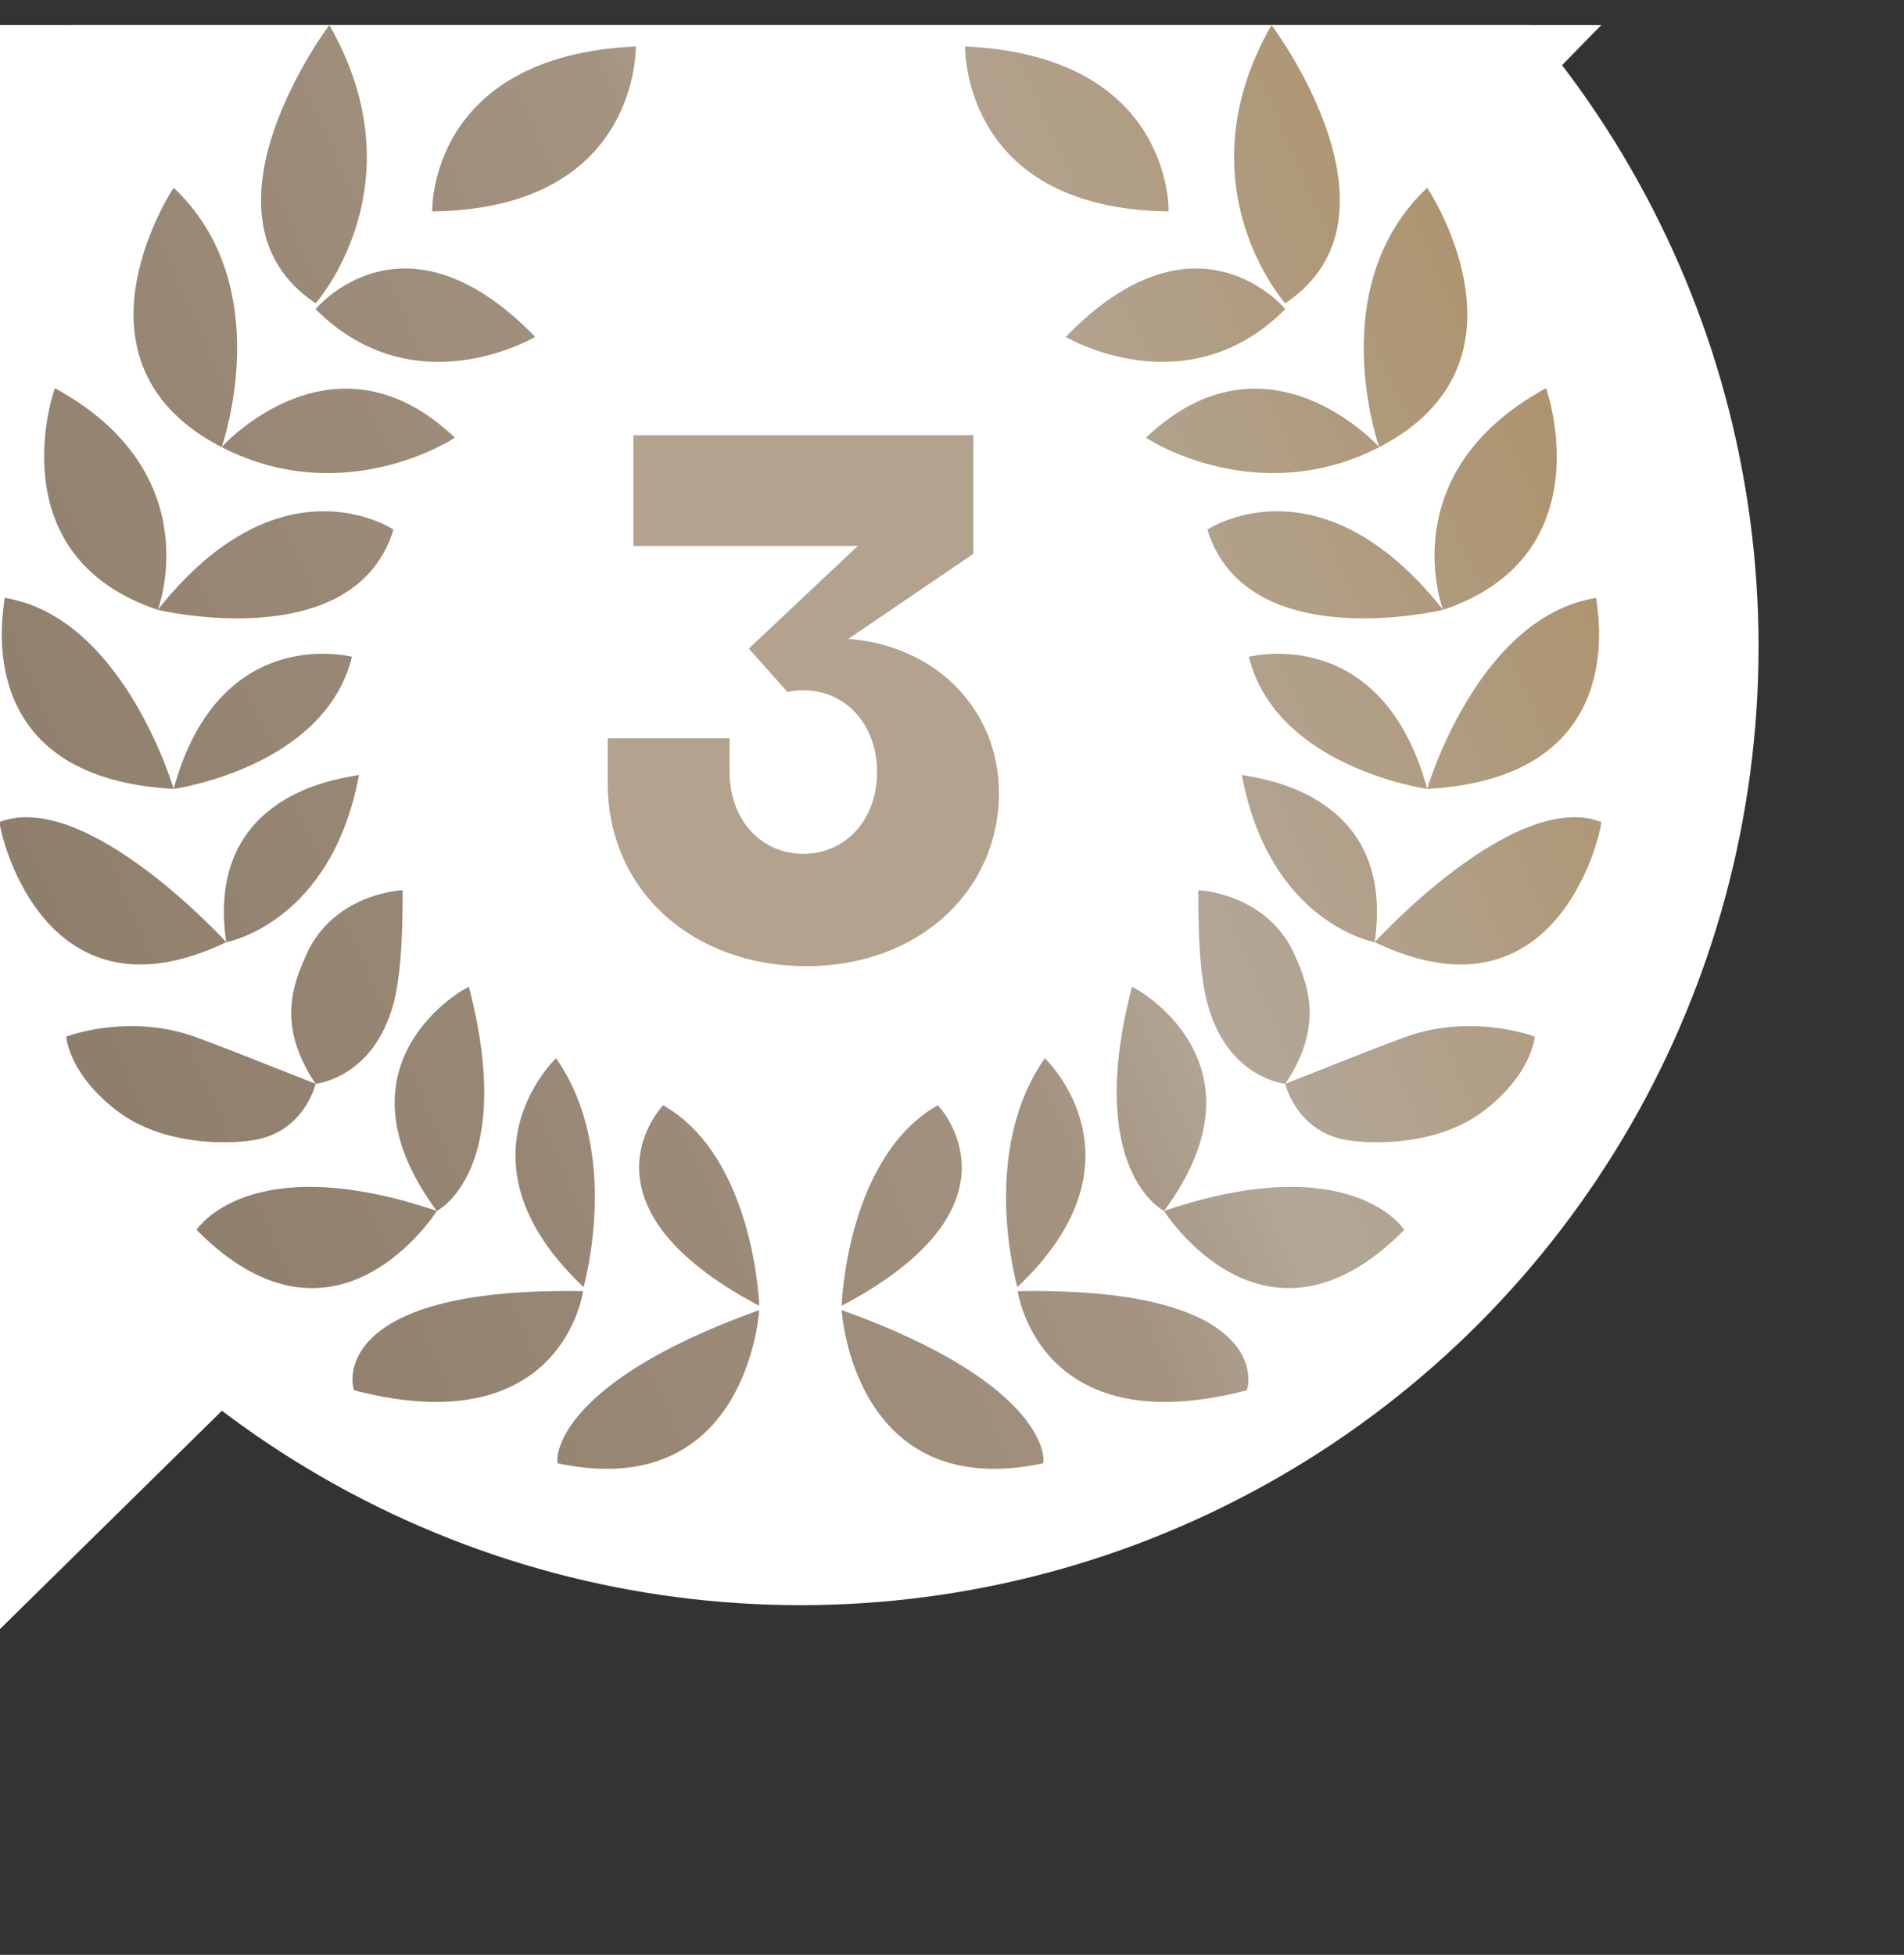 <svg width="38" height="39" viewBox="0 0 38 39" fill="none" xmlns="http://www.w3.org/2000/svg">
<rect x="0" y="0" width="38" height="39" fill="#333333" stroke="none"/>
<g clip-path="url(#clip0_953_88768)">
<circle cx="15.975" cy="12.902" r="19.122" fill="white"/>
<circle cx="15.975" cy="14.902" r="12.84" fill="white"/>
<path d="M0 0.5H31.958L17.364 15.428L0 32.5V0.5Z" fill="white"/>
<path d="M25.651 6.051C25.651 6.051 23.549 3.696 25.377 0.5C25.377 0.5 28.253 4.311 25.651 6.051Z" fill="url(#paint0_linear_953_88768)"/>
<path d="M25.651 6.051C25.651 6.051 23.549 3.696 25.377 0.5C25.377 0.5 28.253 4.311 25.651 6.051Z" fill="black" fill-opacity="0.2"/>
<path d="M27.527 8.92C25.06 10.188 22.866 8.732 22.872 8.732C25.28 6.437 27.507 8.898 27.527 8.92C27.513 8.881 26.4 5.712 28.484 3.746C28.484 3.746 30.811 7.225 27.527 8.92Z" fill="url(#paint1_linear_953_88768)"/>
<path d="M27.527 8.92C25.06 10.188 22.866 8.732 22.872 8.732C25.28 6.437 27.507 8.898 27.527 8.92C27.513 8.881 26.4 5.712 28.484 3.746C28.484 3.746 30.811 7.225 27.527 8.92Z" fill="black" fill-opacity="0.2"/>
<path d="M28.801 12.166C28.801 12.166 27.753 9.435 30.854 7.746C30.86 7.74 32.042 11.081 28.801 12.166Z" fill="url(#paint2_linear_953_88768)"/>
<path d="M28.801 12.166C28.801 12.166 27.753 9.435 30.854 7.746C30.86 7.74 32.042 11.081 28.801 12.166Z" fill="black" fill-opacity="0.2"/>
<path d="M31.86 11.928C29.489 12.305 28.484 15.739 28.484 15.739C32.343 15.528 31.94 12.553 31.867 12.012C31.86 11.958 31.856 11.928 31.86 11.928Z" fill="url(#paint3_linear_953_88768)"/>
<path d="M31.86 11.928C29.489 12.305 28.484 15.739 28.484 15.739C32.343 15.528 31.94 12.553 31.867 12.012C31.86 11.958 31.856 11.928 31.86 11.928Z" fill="black" fill-opacity="0.2"/>
<path d="M27.436 18.797C27.436 18.797 25.334 18.42 24.785 15.457C24.785 15.462 24.823 15.469 24.89 15.48C25.429 15.574 27.842 15.993 27.436 18.797Z" fill="url(#paint4_linear_953_88768)"/>
<path d="M27.436 18.797C27.436 18.797 25.334 18.42 24.785 15.457C24.785 15.462 24.823 15.469 24.89 15.48C25.429 15.574 27.842 15.993 27.436 18.797Z" fill="black" fill-opacity="0.2"/>
<path d="M27.436 18.797C27.436 18.797 30.22 15.739 31.956 16.398C31.999 16.398 31.177 20.586 27.436 18.797Z" fill="url(#paint5_linear_953_88768)"/>
<path d="M27.436 18.797C27.436 18.797 30.22 15.739 31.956 16.398C31.999 16.398 31.177 20.586 27.436 18.797Z" fill="black" fill-opacity="0.2"/>
<path d="M24.189 20.304C24.646 21.528 25.651 21.622 25.651 21.622C26.46 20.418 26.078 19.578 25.799 18.966L25.785 18.936C25.194 17.805 23.915 17.761 23.915 17.761C23.915 18.847 23.963 19.739 24.189 20.304Z" fill="url(#paint6_linear_953_88768)"/>
<path d="M24.189 20.304C24.646 21.528 25.651 21.622 25.651 21.622C26.46 20.418 26.078 19.578 25.799 18.966L25.785 18.936C25.194 17.805 23.915 17.761 23.915 17.761C23.915 18.847 23.963 19.739 24.189 20.304Z" fill="black" fill-opacity="0.2"/>
<path d="M28.484 15.739C28.484 15.739 25.474 15.318 24.925 13.102C24.925 13.102 24.929 13.102 24.937 13.1C25.124 13.06 27.605 12.526 28.484 15.739Z" fill="url(#paint7_linear_953_88768)"/>
<path d="M28.484 15.739C28.484 15.739 25.474 15.318 24.925 13.102C24.925 13.102 24.929 13.102 24.937 13.1C25.124 13.06 27.605 12.526 28.484 15.739Z" fill="black" fill-opacity="0.2"/>
<path d="M28.801 12.166C28.801 12.166 24.877 13.108 24.097 10.565L24.102 10.562C24.22 10.49 26.403 9.14 28.801 12.166Z" fill="url(#paint8_linear_953_88768)"/>
<path d="M28.801 12.166C28.801 12.166 24.877 13.108 24.097 10.565L24.102 10.562C24.22 10.49 26.403 9.14 28.801 12.166Z" fill="black" fill-opacity="0.2"/>
<path d="M23.323 4.217C23.323 4.217 23.415 1.115 19.259 0.927C19.259 0.927 19.26 0.93 19.26 0.938C19.264 1.145 19.319 4.169 23.323 4.217Z" fill="url(#paint9_linear_953_88768)"/>
<path d="M23.323 4.217C23.323 4.217 23.415 1.115 19.259 0.927C19.259 0.927 19.26 0.93 19.26 0.938C19.264 1.145 19.319 4.169 23.323 4.217Z" fill="black" fill-opacity="0.2"/>
<path d="M25.651 6.167C25.651 6.167 23.888 4.018 21.27 6.721C21.27 6.721 23.673 8.15 25.651 6.167Z" fill="url(#paint10_linear_953_88768)"/>
<path d="M25.651 6.167C25.651 6.167 23.888 4.018 21.27 6.721C21.27 6.721 23.673 8.15 25.651 6.167Z" fill="black" fill-opacity="0.2"/>
<path d="M22.592 19.689C21.636 23.362 23.232 24.159 23.232 24.159C25.425 21.196 22.641 19.689 22.592 19.689Z" fill="url(#paint11_linear_953_88768)"/>
<path d="M22.592 19.689C21.636 23.362 23.232 24.159 23.232 24.159C25.425 21.196 22.641 19.689 22.592 19.689Z" fill="black" fill-opacity="0.2"/>
<path d="M28.027 24.536C28.027 24.536 26.979 22.891 23.232 24.159C23.232 24.159 25.242 27.356 28.027 24.536Z" fill="url(#paint12_linear_953_88768)"/>
<path d="M28.027 24.536C28.027 24.536 26.979 22.891 23.232 24.159C23.232 24.159 25.242 27.356 28.027 24.536Z" fill="black" fill-opacity="0.2"/>
<path d="M26.93 22.752C25.877 22.608 25.651 21.622 25.651 21.622C25.939 21.509 26.215 21.401 26.477 21.297C27.089 21.055 27.626 20.843 28.07 20.681C29.398 20.21 30.629 20.681 30.629 20.681C30.629 20.681 30.586 21.434 29.58 22.187C28.758 22.797 27.57 22.846 26.93 22.752Z" fill="url(#paint13_linear_953_88768)"/>
<path d="M26.93 22.752C25.877 22.608 25.651 21.622 25.651 21.622C25.939 21.509 26.215 21.401 26.477 21.297C27.089 21.055 27.626 20.843 28.07 20.681C29.398 20.21 30.629 20.681 30.629 20.681C30.629 20.681 30.586 21.434 29.58 22.187C28.758 22.797 27.57 22.846 26.93 22.752Z" fill="black" fill-opacity="0.2"/>
<path d="M20.305 25.677C20.305 25.677 19.53 22.996 20.853 21.113C20.853 21.113 22.998 23.135 20.305 25.677Z" fill="url(#paint14_linear_953_88768)"/>
<path d="M20.305 25.677C20.305 25.677 19.53 22.996 20.853 21.113C20.853 21.113 22.998 23.135 20.305 25.677Z" fill="black" fill-opacity="0.2"/>
<path d="M16.798 26.051C16.798 26.051 16.889 23.087 18.717 22.051C18.717 22.051 20.63 24.029 16.798 26.051Z" fill="url(#paint15_linear_953_88768)"/>
<path d="M16.798 26.051C16.798 26.051 16.889 23.087 18.717 22.051C18.717 22.051 20.63 24.029 16.798 26.051Z" fill="black" fill-opacity="0.2"/>
<path d="M16.798 26.137C16.798 26.137 17.023 29.992 20.813 29.195C20.861 29.195 20.996 27.644 16.798 26.137Z" fill="url(#paint16_linear_953_88768)"/>
<path d="M16.798 26.137C16.798 26.137 17.023 29.992 20.813 29.195C20.861 29.195 20.996 27.644 16.798 26.137Z" fill="black" fill-opacity="0.2"/>
<path d="M20.313 25.76C20.313 25.76 20.722 28.818 24.877 27.738C24.925 27.732 25.468 25.666 20.313 25.76Z" fill="url(#paint17_linear_953_88768)"/>
<path d="M20.313 25.76C20.313 25.76 20.722 28.818 24.877 27.738C24.925 27.732 25.468 25.666 20.313 25.76Z" fill="black" fill-opacity="0.2"/>
<path d="M6.299 6.051C6.299 6.051 8.401 3.696 6.573 0.5C6.573 0.5 3.698 4.311 6.299 6.051Z" fill="url(#paint18_linear_953_88768)"/>
<path d="M6.299 6.051C6.299 6.051 8.401 3.696 6.573 0.5C6.573 0.5 3.698 4.311 6.299 6.051Z" fill="black" fill-opacity="0.2"/>
<path d="M4.423 8.92C6.891 10.188 9.084 8.732 9.078 8.732C6.67 6.437 4.443 8.898 4.423 8.92C4.437 8.881 5.55 5.712 3.466 3.746C3.466 3.746 1.139 7.225 4.423 8.92Z" fill="url(#paint19_linear_953_88768)"/>
<path d="M4.423 8.92C6.891 10.188 9.084 8.732 9.078 8.732C6.67 6.437 4.443 8.898 4.423 8.92C4.437 8.881 5.55 5.712 3.466 3.746C3.466 3.746 1.139 7.225 4.423 8.92Z" fill="black" fill-opacity="0.2"/>
<path d="M3.149 12.166C3.149 12.166 4.198 9.435 1.096 7.746C1.091 7.74 -0.092 11.081 3.149 12.166Z" fill="url(#paint20_linear_953_88768)"/>
<path d="M3.149 12.166C3.149 12.166 4.198 9.435 1.096 7.746C1.091 7.74 -0.092 11.081 3.149 12.166Z" fill="black" fill-opacity="0.2"/>
<path d="M0.091 11.928C2.461 12.305 3.466 15.739 3.466 15.739C-0.393 15.528 0.01 12.553 0.083 12.012C0.091 11.958 0.095 11.928 0.091 11.928Z" fill="url(#paint21_linear_953_88768)"/>
<path d="M0.091 11.928C2.461 12.305 3.466 15.739 3.466 15.739C-0.393 15.528 0.01 12.553 0.083 12.012C0.091 11.958 0.095 11.928 0.091 11.928Z" fill="black" fill-opacity="0.2"/>
<path d="M4.515 18.797C4.515 18.797 6.616 18.42 7.165 15.457C7.165 15.462 7.127 15.469 7.06 15.48C6.522 15.574 4.108 15.993 4.515 18.797Z" fill="url(#paint22_linear_953_88768)"/>
<path d="M4.515 18.797C4.515 18.797 6.616 18.42 7.165 15.457C7.165 15.462 7.127 15.469 7.06 15.48C6.522 15.574 4.108 15.993 4.515 18.797Z" fill="black" fill-opacity="0.2"/>
<path d="M4.515 18.797C4.515 18.797 1.73 15.739 -0.006 16.398C-0.049 16.398 0.773 20.586 4.515 18.797Z" fill="url(#paint23_linear_953_88768)"/>
<path d="M4.515 18.797C4.515 18.797 1.73 15.739 -0.006 16.398C-0.049 16.398 0.773 20.586 4.515 18.797Z" fill="black" fill-opacity="0.2"/>
<path d="M7.761 20.304C7.305 21.528 6.299 21.622 6.299 21.622C5.49 20.418 5.872 19.578 6.151 18.966L6.165 18.936C6.756 17.805 8.036 17.761 8.036 17.761C8.036 18.847 7.987 19.739 7.761 20.304Z" fill="url(#paint24_linear_953_88768)"/>
<path d="M7.761 20.304C7.305 21.528 6.299 21.622 6.299 21.622C5.49 20.418 5.872 19.578 6.151 18.966L6.165 18.936C6.756 17.805 8.036 17.761 8.036 17.761C8.036 18.847 7.987 19.739 7.761 20.304Z" fill="black" fill-opacity="0.2"/>
<path d="M3.466 15.739C3.466 15.739 6.477 15.318 7.025 13.102C7.025 13.102 7.021 13.102 7.014 13.1C6.826 13.06 4.345 12.526 3.466 15.739Z" fill="url(#paint25_linear_953_88768)"/>
<path d="M3.466 15.739C3.466 15.739 6.477 15.318 7.025 13.102C7.025 13.102 7.021 13.102 7.014 13.1C6.826 13.06 4.345 12.526 3.466 15.739Z" fill="black" fill-opacity="0.2"/>
<path d="M3.149 12.166C3.149 12.166 7.073 13.108 7.853 10.565L7.848 10.562C7.731 10.49 5.547 9.14 3.149 12.166Z" fill="url(#paint26_linear_953_88768)"/>
<path d="M3.149 12.166C3.149 12.166 7.073 13.108 7.853 10.565L7.848 10.562C7.731 10.49 5.547 9.14 3.149 12.166Z" fill="black" fill-opacity="0.2"/>
<path d="M8.627 4.217C8.627 4.217 8.536 1.115 12.691 0.927C12.691 0.927 12.691 0.93 12.69 0.938C12.687 1.145 12.631 4.169 8.627 4.217Z" fill="url(#paint27_linear_953_88768)"/>
<path d="M8.627 4.217C8.627 4.217 8.536 1.115 12.691 0.927C12.691 0.927 12.691 0.93 12.69 0.938C12.687 1.145 12.631 4.169 8.627 4.217Z" fill="black" fill-opacity="0.2"/>
<path d="M6.299 6.167C6.299 6.167 8.062 4.018 10.68 6.721C10.68 6.721 8.277 8.15 6.299 6.167Z" fill="url(#paint28_linear_953_88768)"/>
<path d="M6.299 6.167C6.299 6.167 8.062 4.018 10.68 6.721C10.68 6.721 8.277 8.15 6.299 6.167Z" fill="black" fill-opacity="0.2"/>
<path d="M9.358 19.689C10.315 23.362 8.718 24.159 8.718 24.159C6.525 21.196 9.31 19.689 9.358 19.689Z" fill="url(#paint29_linear_953_88768)"/>
<path d="M9.358 19.689C10.315 23.362 8.718 24.159 8.718 24.159C6.525 21.196 9.31 19.689 9.358 19.689Z" fill="black" fill-opacity="0.2"/>
<path d="M3.923 24.536C3.923 24.536 4.972 22.891 8.718 24.159C8.718 24.159 6.708 27.356 3.923 24.536Z" fill="url(#paint30_linear_953_88768)"/>
<path d="M3.923 24.536C3.923 24.536 4.972 22.891 8.718 24.159C8.718 24.159 6.708 27.356 3.923 24.536Z" fill="black" fill-opacity="0.2"/>
<path d="M5.02 22.752C6.074 22.608 6.299 21.622 6.299 21.622C6.011 21.509 5.735 21.401 5.474 21.297C4.861 21.055 4.325 20.843 3.88 20.681C2.553 20.21 1.322 20.681 1.322 20.681C1.322 20.681 1.365 21.434 2.37 22.187C3.192 22.797 4.38 22.846 5.02 22.752Z" fill="url(#paint31_linear_953_88768)"/>
<path d="M5.02 22.752C6.074 22.608 6.299 21.622 6.299 21.622C6.011 21.509 5.735 21.401 5.474 21.297C4.861 21.055 4.325 20.843 3.88 20.681C2.553 20.21 1.322 20.681 1.322 20.681C1.322 20.681 1.365 21.434 2.37 22.187C3.192 22.797 4.38 22.846 5.02 22.752Z" fill="black" fill-opacity="0.2"/>
<path d="M11.646 25.677C11.646 25.677 12.42 22.996 11.097 21.113C11.097 21.113 8.953 23.135 11.646 25.677Z" fill="url(#paint32_linear_953_88768)"/>
<path d="M11.646 25.677C11.646 25.677 12.42 22.996 11.097 21.113C11.097 21.113 8.953 23.135 11.646 25.677Z" fill="black" fill-opacity="0.2"/>
<path d="M15.153 26.051C15.153 26.051 15.061 23.087 13.234 22.051C13.234 22.051 11.32 24.029 15.153 26.051Z" fill="url(#paint33_linear_953_88768)"/>
<path d="M15.153 26.051C15.153 26.051 15.061 23.087 13.234 22.051C13.234 22.051 11.32 24.029 15.153 26.051Z" fill="black" fill-opacity="0.2"/>
<path d="M15.153 26.137C15.153 26.137 14.927 29.992 11.137 29.195C11.089 29.195 10.954 27.644 15.153 26.137Z" fill="url(#paint34_linear_953_88768)"/>
<path d="M15.153 26.137C15.153 26.137 14.927 29.992 11.137 29.195C11.089 29.195 10.954 27.644 15.153 26.137Z" fill="black" fill-opacity="0.2"/>
<path d="M11.637 25.76C11.637 25.76 11.229 28.818 7.073 27.738C7.025 27.732 6.482 25.666 11.637 25.76Z" fill="url(#paint35_linear_953_88768)"/>
<path d="M11.637 25.76C11.637 25.76 11.229 28.818 7.073 27.738C7.025 27.732 6.482 25.666 11.637 25.76Z" fill="black" fill-opacity="0.2"/>
<path d="M16.097 19.275C18.321 19.275 19.937 17.787 19.937 15.819C19.937 14.155 18.673 12.875 16.929 12.747L19.425 11.051V8.683H12.641V10.891H17.121L14.945 12.939L15.713 13.803C15.809 13.787 15.905 13.771 16.033 13.771C16.881 13.771 17.505 14.459 17.505 15.403C17.505 16.347 16.881 17.035 16.033 17.035C15.185 17.035 14.561 16.347 14.561 15.403V14.731H12.129V15.627C12.129 17.739 13.793 19.275 16.097 19.275Z" fill="#B2A28E"/>
</g>
<defs>
<linearGradient id="paint0_linear_953_88768" x1="31.958" y1="0.5" x2="-5.462" y2="16.722" gradientUnits="userSpaceOnUse">
<stop offset="0.026" stop-color="#D6B27D"/>
<stop offset="0.37" stop-color="#E0D1BF"/>
<stop offset="0.458" stop-color="#CDB8A0"/>
<stop offset="1" stop-color="#AA967F"/>
</linearGradient>
<linearGradient id="paint1_linear_953_88768" x1="31.958" y1="0.5" x2="-5.462" y2="16.722" gradientUnits="userSpaceOnUse">
<stop offset="0.026" stop-color="#D6B27D"/>
<stop offset="0.37" stop-color="#E0D1BF"/>
<stop offset="0.458" stop-color="#CDB8A0"/>
<stop offset="1" stop-color="#AA967F"/>
</linearGradient>
<linearGradient id="paint2_linear_953_88768" x1="31.958" y1="0.5" x2="-5.462" y2="16.722" gradientUnits="userSpaceOnUse">
<stop offset="0.026" stop-color="#D6B27D"/>
<stop offset="0.37" stop-color="#E0D1BF"/>
<stop offset="0.458" stop-color="#CDB8A0"/>
<stop offset="1" stop-color="#AA967F"/>
</linearGradient>
<linearGradient id="paint3_linear_953_88768" x1="31.958" y1="0.5" x2="-5.462" y2="16.722" gradientUnits="userSpaceOnUse">
<stop offset="0.026" stop-color="#D6B27D"/>
<stop offset="0.37" stop-color="#E0D1BF"/>
<stop offset="0.458" stop-color="#CDB8A0"/>
<stop offset="1" stop-color="#AA967F"/>
</linearGradient>
<linearGradient id="paint4_linear_953_88768" x1="31.958" y1="0.5" x2="-5.462" y2="16.722" gradientUnits="userSpaceOnUse">
<stop offset="0.026" stop-color="#D6B27D"/>
<stop offset="0.37" stop-color="#E0D1BF"/>
<stop offset="0.458" stop-color="#CDB8A0"/>
<stop offset="1" stop-color="#AA967F"/>
</linearGradient>
<linearGradient id="paint5_linear_953_88768" x1="31.958" y1="0.5" x2="-5.462" y2="16.722" gradientUnits="userSpaceOnUse">
<stop offset="0.026" stop-color="#D6B27D"/>
<stop offset="0.37" stop-color="#E0D1BF"/>
<stop offset="0.458" stop-color="#CDB8A0"/>
<stop offset="1" stop-color="#AA967F"/>
</linearGradient>
<linearGradient id="paint6_linear_953_88768" x1="31.958" y1="0.5" x2="-5.462" y2="16.722" gradientUnits="userSpaceOnUse">
<stop offset="0.026" stop-color="#D6B27D"/>
<stop offset="0.37" stop-color="#E0D1BF"/>
<stop offset="0.458" stop-color="#CDB8A0"/>
<stop offset="1" stop-color="#AA967F"/>
</linearGradient>
<linearGradient id="paint7_linear_953_88768" x1="31.958" y1="0.5" x2="-5.462" y2="16.722" gradientUnits="userSpaceOnUse">
<stop offset="0.026" stop-color="#D6B27D"/>
<stop offset="0.37" stop-color="#E0D1BF"/>
<stop offset="0.458" stop-color="#CDB8A0"/>
<stop offset="1" stop-color="#AA967F"/>
</linearGradient>
<linearGradient id="paint8_linear_953_88768" x1="31.958" y1="0.5" x2="-5.462" y2="16.722" gradientUnits="userSpaceOnUse">
<stop offset="0.026" stop-color="#D6B27D"/>
<stop offset="0.37" stop-color="#E0D1BF"/>
<stop offset="0.458" stop-color="#CDB8A0"/>
<stop offset="1" stop-color="#AA967F"/>
</linearGradient>
<linearGradient id="paint9_linear_953_88768" x1="31.958" y1="0.5" x2="-5.462" y2="16.722" gradientUnits="userSpaceOnUse">
<stop offset="0.026" stop-color="#D6B27D"/>
<stop offset="0.37" stop-color="#E0D1BF"/>
<stop offset="0.458" stop-color="#CDB8A0"/>
<stop offset="1" stop-color="#AA967F"/>
</linearGradient>
<linearGradient id="paint10_linear_953_88768" x1="31.958" y1="0.5" x2="-5.462" y2="16.722" gradientUnits="userSpaceOnUse">
<stop offset="0.026" stop-color="#D6B27D"/>
<stop offset="0.37" stop-color="#E0D1BF"/>
<stop offset="0.458" stop-color="#CDB8A0"/>
<stop offset="1" stop-color="#AA967F"/>
</linearGradient>
<linearGradient id="paint11_linear_953_88768" x1="31.958" y1="0.5" x2="-5.462" y2="16.722" gradientUnits="userSpaceOnUse">
<stop offset="0.026" stop-color="#D6B27D"/>
<stop offset="0.37" stop-color="#E0D1BF"/>
<stop offset="0.458" stop-color="#CDB8A0"/>
<stop offset="1" stop-color="#AA967F"/>
</linearGradient>
<linearGradient id="paint12_linear_953_88768" x1="31.958" y1="0.5" x2="-5.462" y2="16.722" gradientUnits="userSpaceOnUse">
<stop offset="0.026" stop-color="#D6B27D"/>
<stop offset="0.37" stop-color="#E0D1BF"/>
<stop offset="0.458" stop-color="#CDB8A0"/>
<stop offset="1" stop-color="#AA967F"/>
</linearGradient>
<linearGradient id="paint13_linear_953_88768" x1="31.958" y1="0.5" x2="-5.462" y2="16.722" gradientUnits="userSpaceOnUse">
<stop offset="0.026" stop-color="#D6B27D"/>
<stop offset="0.37" stop-color="#E0D1BF"/>
<stop offset="0.458" stop-color="#CDB8A0"/>
<stop offset="1" stop-color="#AA967F"/>
</linearGradient>
<linearGradient id="paint14_linear_953_88768" x1="31.958" y1="0.5" x2="-5.462" y2="16.722" gradientUnits="userSpaceOnUse">
<stop offset="0.026" stop-color="#D6B27D"/>
<stop offset="0.37" stop-color="#E0D1BF"/>
<stop offset="0.458" stop-color="#CDB8A0"/>
<stop offset="1" stop-color="#AA967F"/>
</linearGradient>
<linearGradient id="paint15_linear_953_88768" x1="31.958" y1="0.5" x2="-5.462" y2="16.722" gradientUnits="userSpaceOnUse">
<stop offset="0.026" stop-color="#D6B27D"/>
<stop offset="0.37" stop-color="#E0D1BF"/>
<stop offset="0.458" stop-color="#CDB8A0"/>
<stop offset="1" stop-color="#AA967F"/>
</linearGradient>
<linearGradient id="paint16_linear_953_88768" x1="31.958" y1="0.5" x2="-5.462" y2="16.722" gradientUnits="userSpaceOnUse">
<stop offset="0.026" stop-color="#D6B27D"/>
<stop offset="0.37" stop-color="#E0D1BF"/>
<stop offset="0.458" stop-color="#CDB8A0"/>
<stop offset="1" stop-color="#AA967F"/>
</linearGradient>
<linearGradient id="paint17_linear_953_88768" x1="31.958" y1="0.5" x2="-5.462" y2="16.722" gradientUnits="userSpaceOnUse">
<stop offset="0.026" stop-color="#D6B27D"/>
<stop offset="0.37" stop-color="#E0D1BF"/>
<stop offset="0.458" stop-color="#CDB8A0"/>
<stop offset="1" stop-color="#AA967F"/>
</linearGradient>
<linearGradient id="paint18_linear_953_88768" x1="31.958" y1="0.5" x2="-5.462" y2="16.722" gradientUnits="userSpaceOnUse">
<stop offset="0.026" stop-color="#D6B27D"/>
<stop offset="0.37" stop-color="#E0D1BF"/>
<stop offset="0.458" stop-color="#CDB8A0"/>
<stop offset="1" stop-color="#AA967F"/>
</linearGradient>
<linearGradient id="paint19_linear_953_88768" x1="31.958" y1="0.5" x2="-5.462" y2="16.722" gradientUnits="userSpaceOnUse">
<stop offset="0.026" stop-color="#D6B27D"/>
<stop offset="0.37" stop-color="#E0D1BF"/>
<stop offset="0.458" stop-color="#CDB8A0"/>
<stop offset="1" stop-color="#AA967F"/>
</linearGradient>
<linearGradient id="paint20_linear_953_88768" x1="31.958" y1="0.5" x2="-5.462" y2="16.722" gradientUnits="userSpaceOnUse">
<stop offset="0.026" stop-color="#D6B27D"/>
<stop offset="0.37" stop-color="#E0D1BF"/>
<stop offset="0.458" stop-color="#CDB8A0"/>
<stop offset="1" stop-color="#AA967F"/>
</linearGradient>
<linearGradient id="paint21_linear_953_88768" x1="31.958" y1="0.5" x2="-5.462" y2="16.722" gradientUnits="userSpaceOnUse">
<stop offset="0.026" stop-color="#D6B27D"/>
<stop offset="0.37" stop-color="#E0D1BF"/>
<stop offset="0.458" stop-color="#CDB8A0"/>
<stop offset="1" stop-color="#AA967F"/>
</linearGradient>
<linearGradient id="paint22_linear_953_88768" x1="31.958" y1="0.5" x2="-5.462" y2="16.722" gradientUnits="userSpaceOnUse">
<stop offset="0.026" stop-color="#D6B27D"/>
<stop offset="0.37" stop-color="#E0D1BF"/>
<stop offset="0.458" stop-color="#CDB8A0"/>
<stop offset="1" stop-color="#AA967F"/>
</linearGradient>
<linearGradient id="paint23_linear_953_88768" x1="31.958" y1="0.5" x2="-5.462" y2="16.722" gradientUnits="userSpaceOnUse">
<stop offset="0.026" stop-color="#D6B27D"/>
<stop offset="0.37" stop-color="#E0D1BF"/>
<stop offset="0.458" stop-color="#CDB8A0"/>
<stop offset="1" stop-color="#AA967F"/>
</linearGradient>
<linearGradient id="paint24_linear_953_88768" x1="31.958" y1="0.5" x2="-5.462" y2="16.722" gradientUnits="userSpaceOnUse">
<stop offset="0.026" stop-color="#D6B27D"/>
<stop offset="0.37" stop-color="#E0D1BF"/>
<stop offset="0.458" stop-color="#CDB8A0"/>
<stop offset="1" stop-color="#AA967F"/>
</linearGradient>
<linearGradient id="paint25_linear_953_88768" x1="31.958" y1="0.5" x2="-5.462" y2="16.722" gradientUnits="userSpaceOnUse">
<stop offset="0.026" stop-color="#D6B27D"/>
<stop offset="0.37" stop-color="#E0D1BF"/>
<stop offset="0.458" stop-color="#CDB8A0"/>
<stop offset="1" stop-color="#AA967F"/>
</linearGradient>
<linearGradient id="paint26_linear_953_88768" x1="31.958" y1="0.5" x2="-5.462" y2="16.722" gradientUnits="userSpaceOnUse">
<stop offset="0.026" stop-color="#D6B27D"/>
<stop offset="0.37" stop-color="#E0D1BF"/>
<stop offset="0.458" stop-color="#CDB8A0"/>
<stop offset="1" stop-color="#AA967F"/>
</linearGradient>
<linearGradient id="paint27_linear_953_88768" x1="31.958" y1="0.5" x2="-5.462" y2="16.722" gradientUnits="userSpaceOnUse">
<stop offset="0.026" stop-color="#D6B27D"/>
<stop offset="0.37" stop-color="#E0D1BF"/>
<stop offset="0.458" stop-color="#CDB8A0"/>
<stop offset="1" stop-color="#AA967F"/>
</linearGradient>
<linearGradient id="paint28_linear_953_88768" x1="31.958" y1="0.5" x2="-5.462" y2="16.722" gradientUnits="userSpaceOnUse">
<stop offset="0.026" stop-color="#D6B27D"/>
<stop offset="0.37" stop-color="#E0D1BF"/>
<stop offset="0.458" stop-color="#CDB8A0"/>
<stop offset="1" stop-color="#AA967F"/>
</linearGradient>
<linearGradient id="paint29_linear_953_88768" x1="31.958" y1="0.5" x2="-5.462" y2="16.722" gradientUnits="userSpaceOnUse">
<stop offset="0.026" stop-color="#D6B27D"/>
<stop offset="0.37" stop-color="#E0D1BF"/>
<stop offset="0.458" stop-color="#CDB8A0"/>
<stop offset="1" stop-color="#AA967F"/>
</linearGradient>
<linearGradient id="paint30_linear_953_88768" x1="31.958" y1="0.5" x2="-5.462" y2="16.722" gradientUnits="userSpaceOnUse">
<stop offset="0.026" stop-color="#D6B27D"/>
<stop offset="0.37" stop-color="#E0D1BF"/>
<stop offset="0.458" stop-color="#CDB8A0"/>
<stop offset="1" stop-color="#AA967F"/>
</linearGradient>
<linearGradient id="paint31_linear_953_88768" x1="31.958" y1="0.5" x2="-5.462" y2="16.722" gradientUnits="userSpaceOnUse">
<stop offset="0.026" stop-color="#D6B27D"/>
<stop offset="0.37" stop-color="#E0D1BF"/>
<stop offset="0.458" stop-color="#CDB8A0"/>
<stop offset="1" stop-color="#AA967F"/>
</linearGradient>
<linearGradient id="paint32_linear_953_88768" x1="31.958" y1="0.5" x2="-5.462" y2="16.722" gradientUnits="userSpaceOnUse">
<stop offset="0.026" stop-color="#D6B27D"/>
<stop offset="0.37" stop-color="#E0D1BF"/>
<stop offset="0.458" stop-color="#CDB8A0"/>
<stop offset="1" stop-color="#AA967F"/>
</linearGradient>
<linearGradient id="paint33_linear_953_88768" x1="31.958" y1="0.5" x2="-5.462" y2="16.722" gradientUnits="userSpaceOnUse">
<stop offset="0.026" stop-color="#D6B27D"/>
<stop offset="0.37" stop-color="#E0D1BF"/>
<stop offset="0.458" stop-color="#CDB8A0"/>
<stop offset="1" stop-color="#AA967F"/>
</linearGradient>
<linearGradient id="paint34_linear_953_88768" x1="31.958" y1="0.5" x2="-5.462" y2="16.722" gradientUnits="userSpaceOnUse">
<stop offset="0.026" stop-color="#D6B27D"/>
<stop offset="0.37" stop-color="#E0D1BF"/>
<stop offset="0.458" stop-color="#CDB8A0"/>
<stop offset="1" stop-color="#AA967F"/>
</linearGradient>
<linearGradient id="paint35_linear_953_88768" x1="31.958" y1="0.5" x2="-5.462" y2="16.722" gradientUnits="userSpaceOnUse">
<stop offset="0.026" stop-color="#D6B27D"/>
<stop offset="0.37" stop-color="#E0D1BF"/>
<stop offset="0.458" stop-color="#CDB8A0"/>
<stop offset="1" stop-color="#AA967F"/>
</linearGradient>
<clipPath id="clip0_953_88768">
<rect width="38" height="38" fill="white" transform="translate(0 0.5)"/>
</clipPath>
</defs>
</svg>
